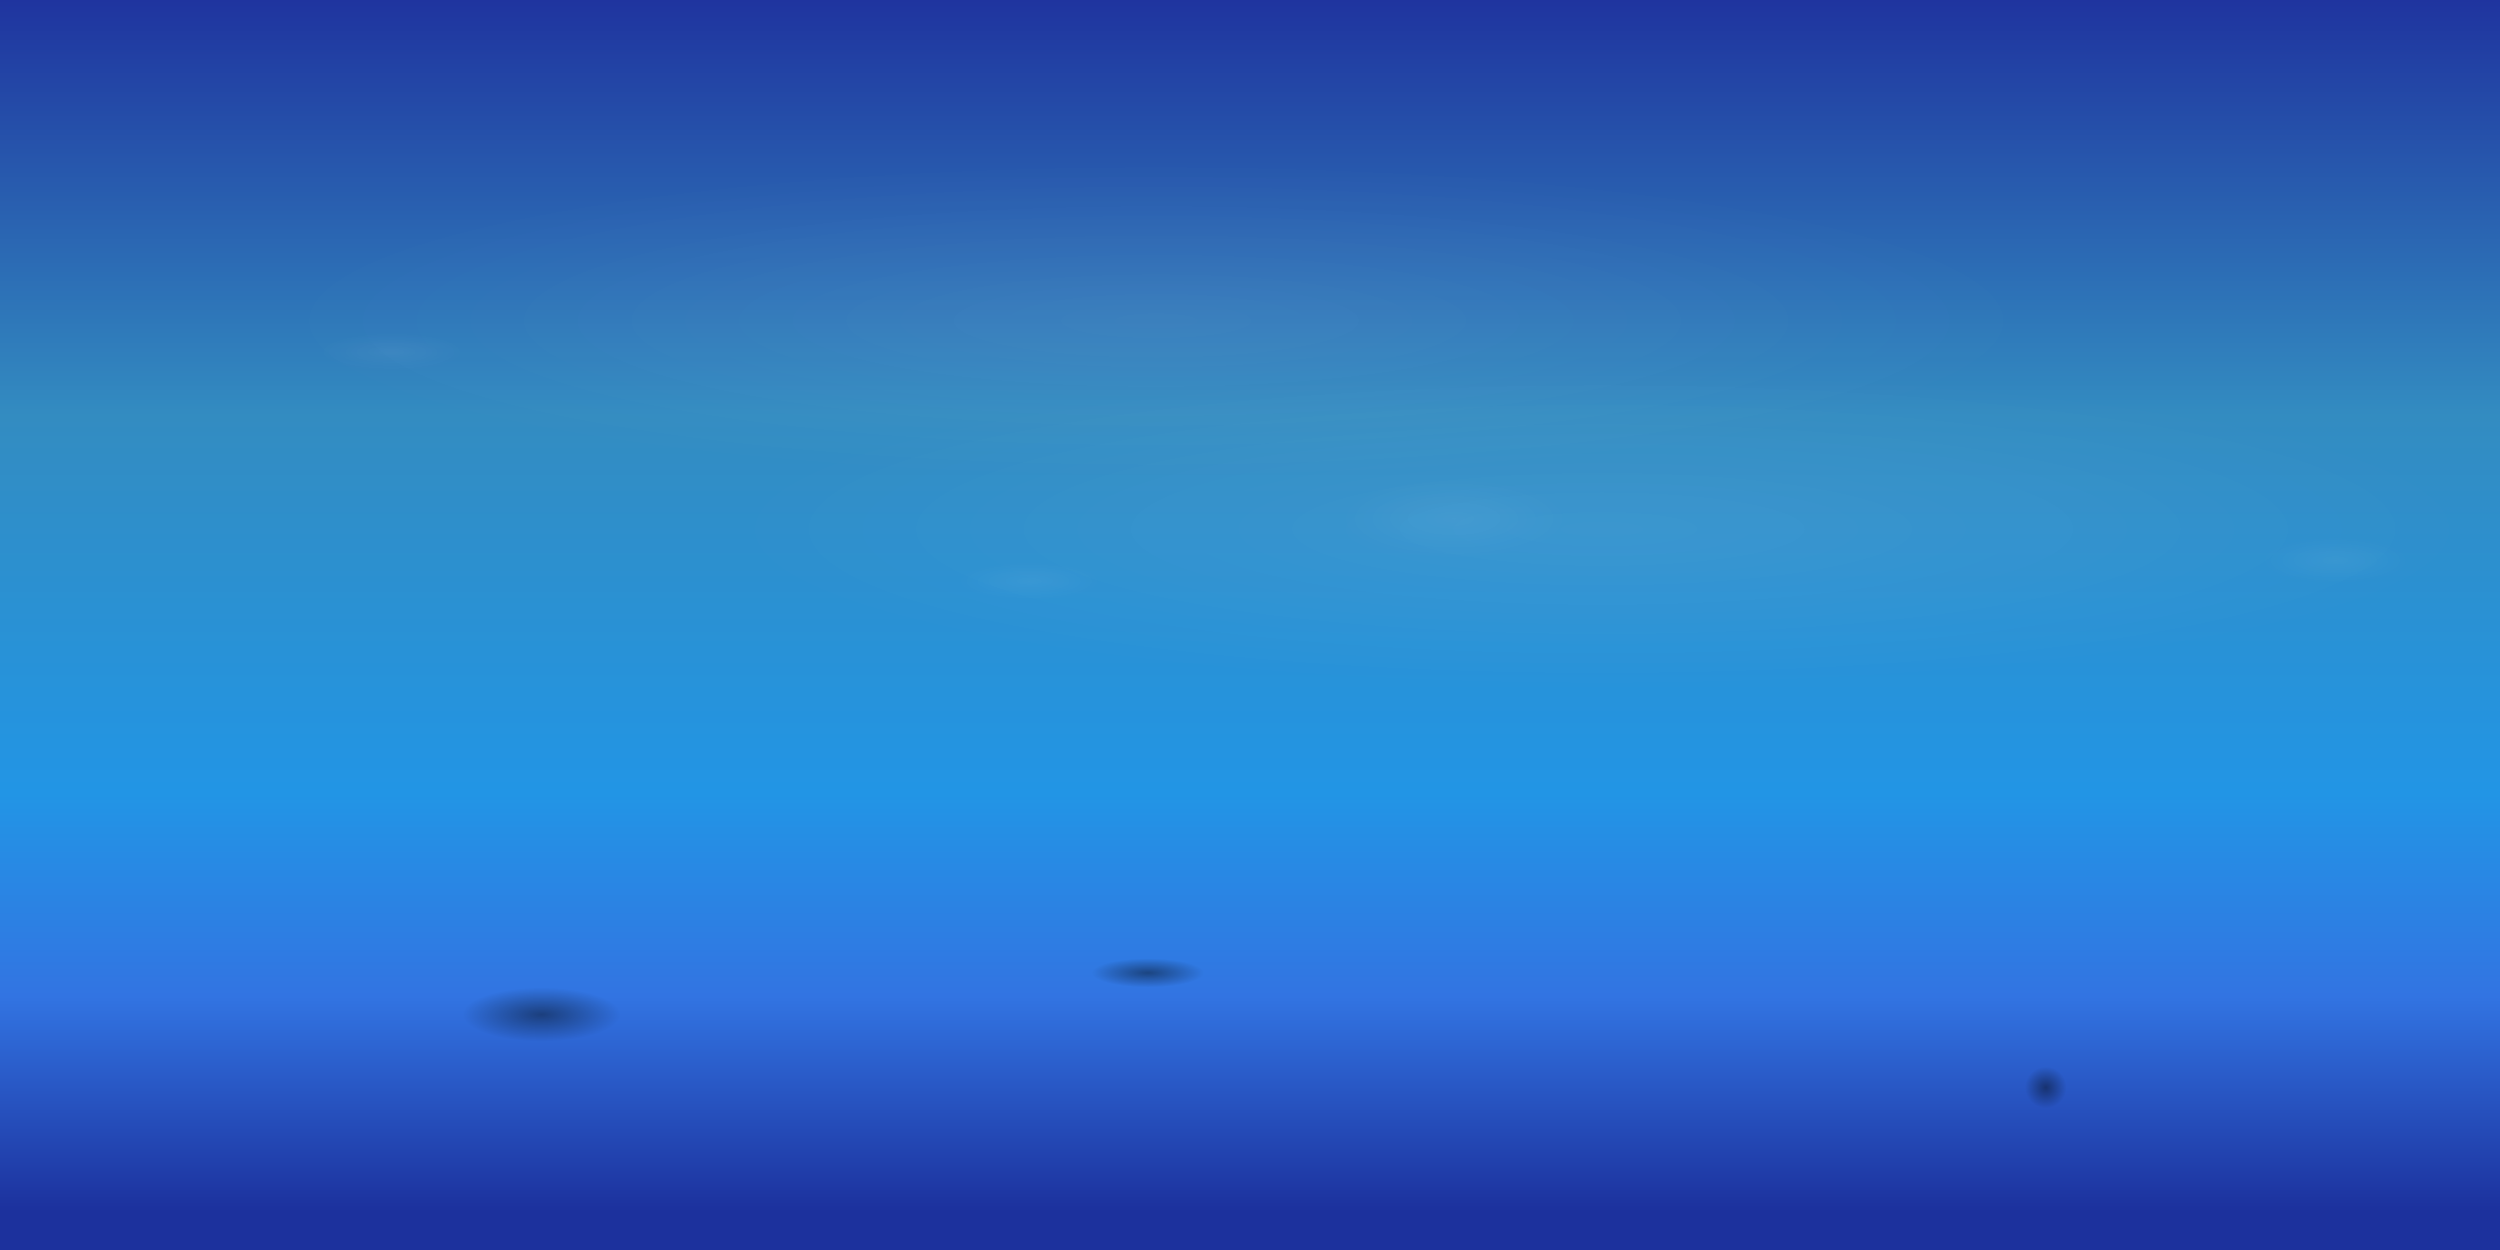 <svg width="600" height="300" viewBox="0 0 600 300" fill="none" xmlns="http://www.w3.org/2000/svg">
<rect x="0" y="0" width="600" height="300" fill="#333333" stroke="none"/>
<rect width="600" height="300" fill="url(#paint0_linear_101_2)"/>
<ellipse cx="130" cy="243.5" rx="19" ry="6.5" fill="url(#paint1_radial_101_2)" fill-opacity="0.43"/>
<ellipse cx="349" cy="124.5" rx="27" ry="9.5" fill="url(#paint2_diamond_101_2)" fill-opacity="0.05"/>
<ellipse cx="560.5" cy="134.5" rx="17.5" ry="5.5" fill="url(#paint3_diamond_101_2)" fill-opacity="0.05"/>
<path d="M264 139.5C264 141.985 256.389 144 247 144C237.611 144 230 141.985 230 139.5C230 137.015 237.611 135 247 135C256.389 135 264 137.015 264 139.5Z" fill="url(#paint4_diamond_101_2)" fill-opacity="0.05"/>
<path d="M111 84.5C111 86.985 103.389 89 94 89C84.611 89 77 86.985 77 84.5C77 82.015 84.611 80 94 80C103.389 80 111 82.015 111 84.5Z" fill="url(#paint5_diamond_101_2)" fill-opacity="0.05"/>
<ellipse cx="275.5" cy="233.5" rx="13.5" ry="3.5" fill="url(#paint6_radial_101_2)" fill-opacity="0.43"/>
<circle cx="491" cy="261" r="5" fill="url(#paint7_radial_101_2)" fill-opacity="0.43"/>
<path d="M176 89H593V165H176V89Z" fill="url(#paint8_diamond_101_2)" fill-opacity="0.11"/>
<path d="M69 39H486V115H69V39Z" fill="url(#paint9_diamond_101_2)" fill-opacity="0.11"/>
<defs>
<linearGradient id="paint0_linear_101_2" x1="300" y1="0" x2="300" y2="300" gradientUnits="userSpaceOnUse">
<stop stop-color="#1F349F"/>
<stop offset="0.333" stop-color="#338CC1"/>
<stop offset="0.521" stop-color="#2892D7"/>
<stop offset="0.635" stop-color="#2295E5"/>
<stop offset="0.797" stop-color="#3274E2"/>
<stop offset="0.969" stop-color="#1C319D"/>
</linearGradient>
<radialGradient id="paint1_radial_101_2" cx="0" cy="0" r="1" gradientUnits="userSpaceOnUse" gradientTransform="translate(130 243.5) rotate(90) scale(6.5 19)">
<stop/>
<stop offset="1" stop-opacity="0"/>
</radialGradient>
<radialGradient id="paint2_diamond_101_2" cx="0" cy="0" r="1" gradientUnits="userSpaceOnUse" gradientTransform="translate(349 124.5) rotate(90) scale(9.5 27)">
<stop stop-color="white"/>
<stop offset="1" stop-color="white" stop-opacity="0"/>
</radialGradient>
<radialGradient id="paint3_diamond_101_2" cx="0" cy="0" r="1" gradientUnits="userSpaceOnUse" gradientTransform="translate(560.5 134.5) rotate(90) scale(5.5 17.5)">
<stop stop-color="white"/>
<stop offset="1" stop-color="white" stop-opacity="0"/>
</radialGradient>
<radialGradient id="paint4_diamond_101_2" cx="0" cy="0" r="1" gradientUnits="userSpaceOnUse" gradientTransform="translate(247 139.5) rotate(90) scale(4.5 17)">
<stop stop-color="white"/>
<stop offset="1" stop-color="white" stop-opacity="0"/>
</radialGradient>
<radialGradient id="paint5_diamond_101_2" cx="0" cy="0" r="1" gradientUnits="userSpaceOnUse" gradientTransform="translate(94 84.5) rotate(90) scale(4.5 17)">
<stop stop-color="white"/>
<stop offset="1" stop-color="white" stop-opacity="0"/>
</radialGradient>
<radialGradient id="paint6_radial_101_2" cx="0" cy="0" r="1" gradientUnits="userSpaceOnUse" gradientTransform="translate(275.5 233.5) rotate(90) scale(3.5 13.5)">
<stop/>
<stop offset="1" stop-opacity="0"/>
</radialGradient>
<radialGradient id="paint7_radial_101_2" cx="0" cy="0" r="1" gradientUnits="userSpaceOnUse" gradientTransform="translate(491 261) rotate(90) scale(5)">
<stop/>
<stop offset="1" stop-opacity="0"/>
</radialGradient>
<radialGradient id="paint8_diamond_101_2" cx="0" cy="0" r="1" gradientUnits="userSpaceOnUse" gradientTransform="translate(384.5 127) rotate(90) scale(38 208.5)">
<stop stop-color="white" stop-opacity="0.58"/>
<stop offset="1" stop-color="white" stop-opacity="0"/>
</radialGradient>
<radialGradient id="paint9_diamond_101_2" cx="0" cy="0" r="1" gradientUnits="userSpaceOnUse" gradientTransform="translate(277.5 77) rotate(90) scale(38 208.5)">
<stop stop-color="white" stop-opacity="0.58"/>
<stop offset="1" stop-color="white" stop-opacity="0"/>
</radialGradient>
</defs>
</svg>
